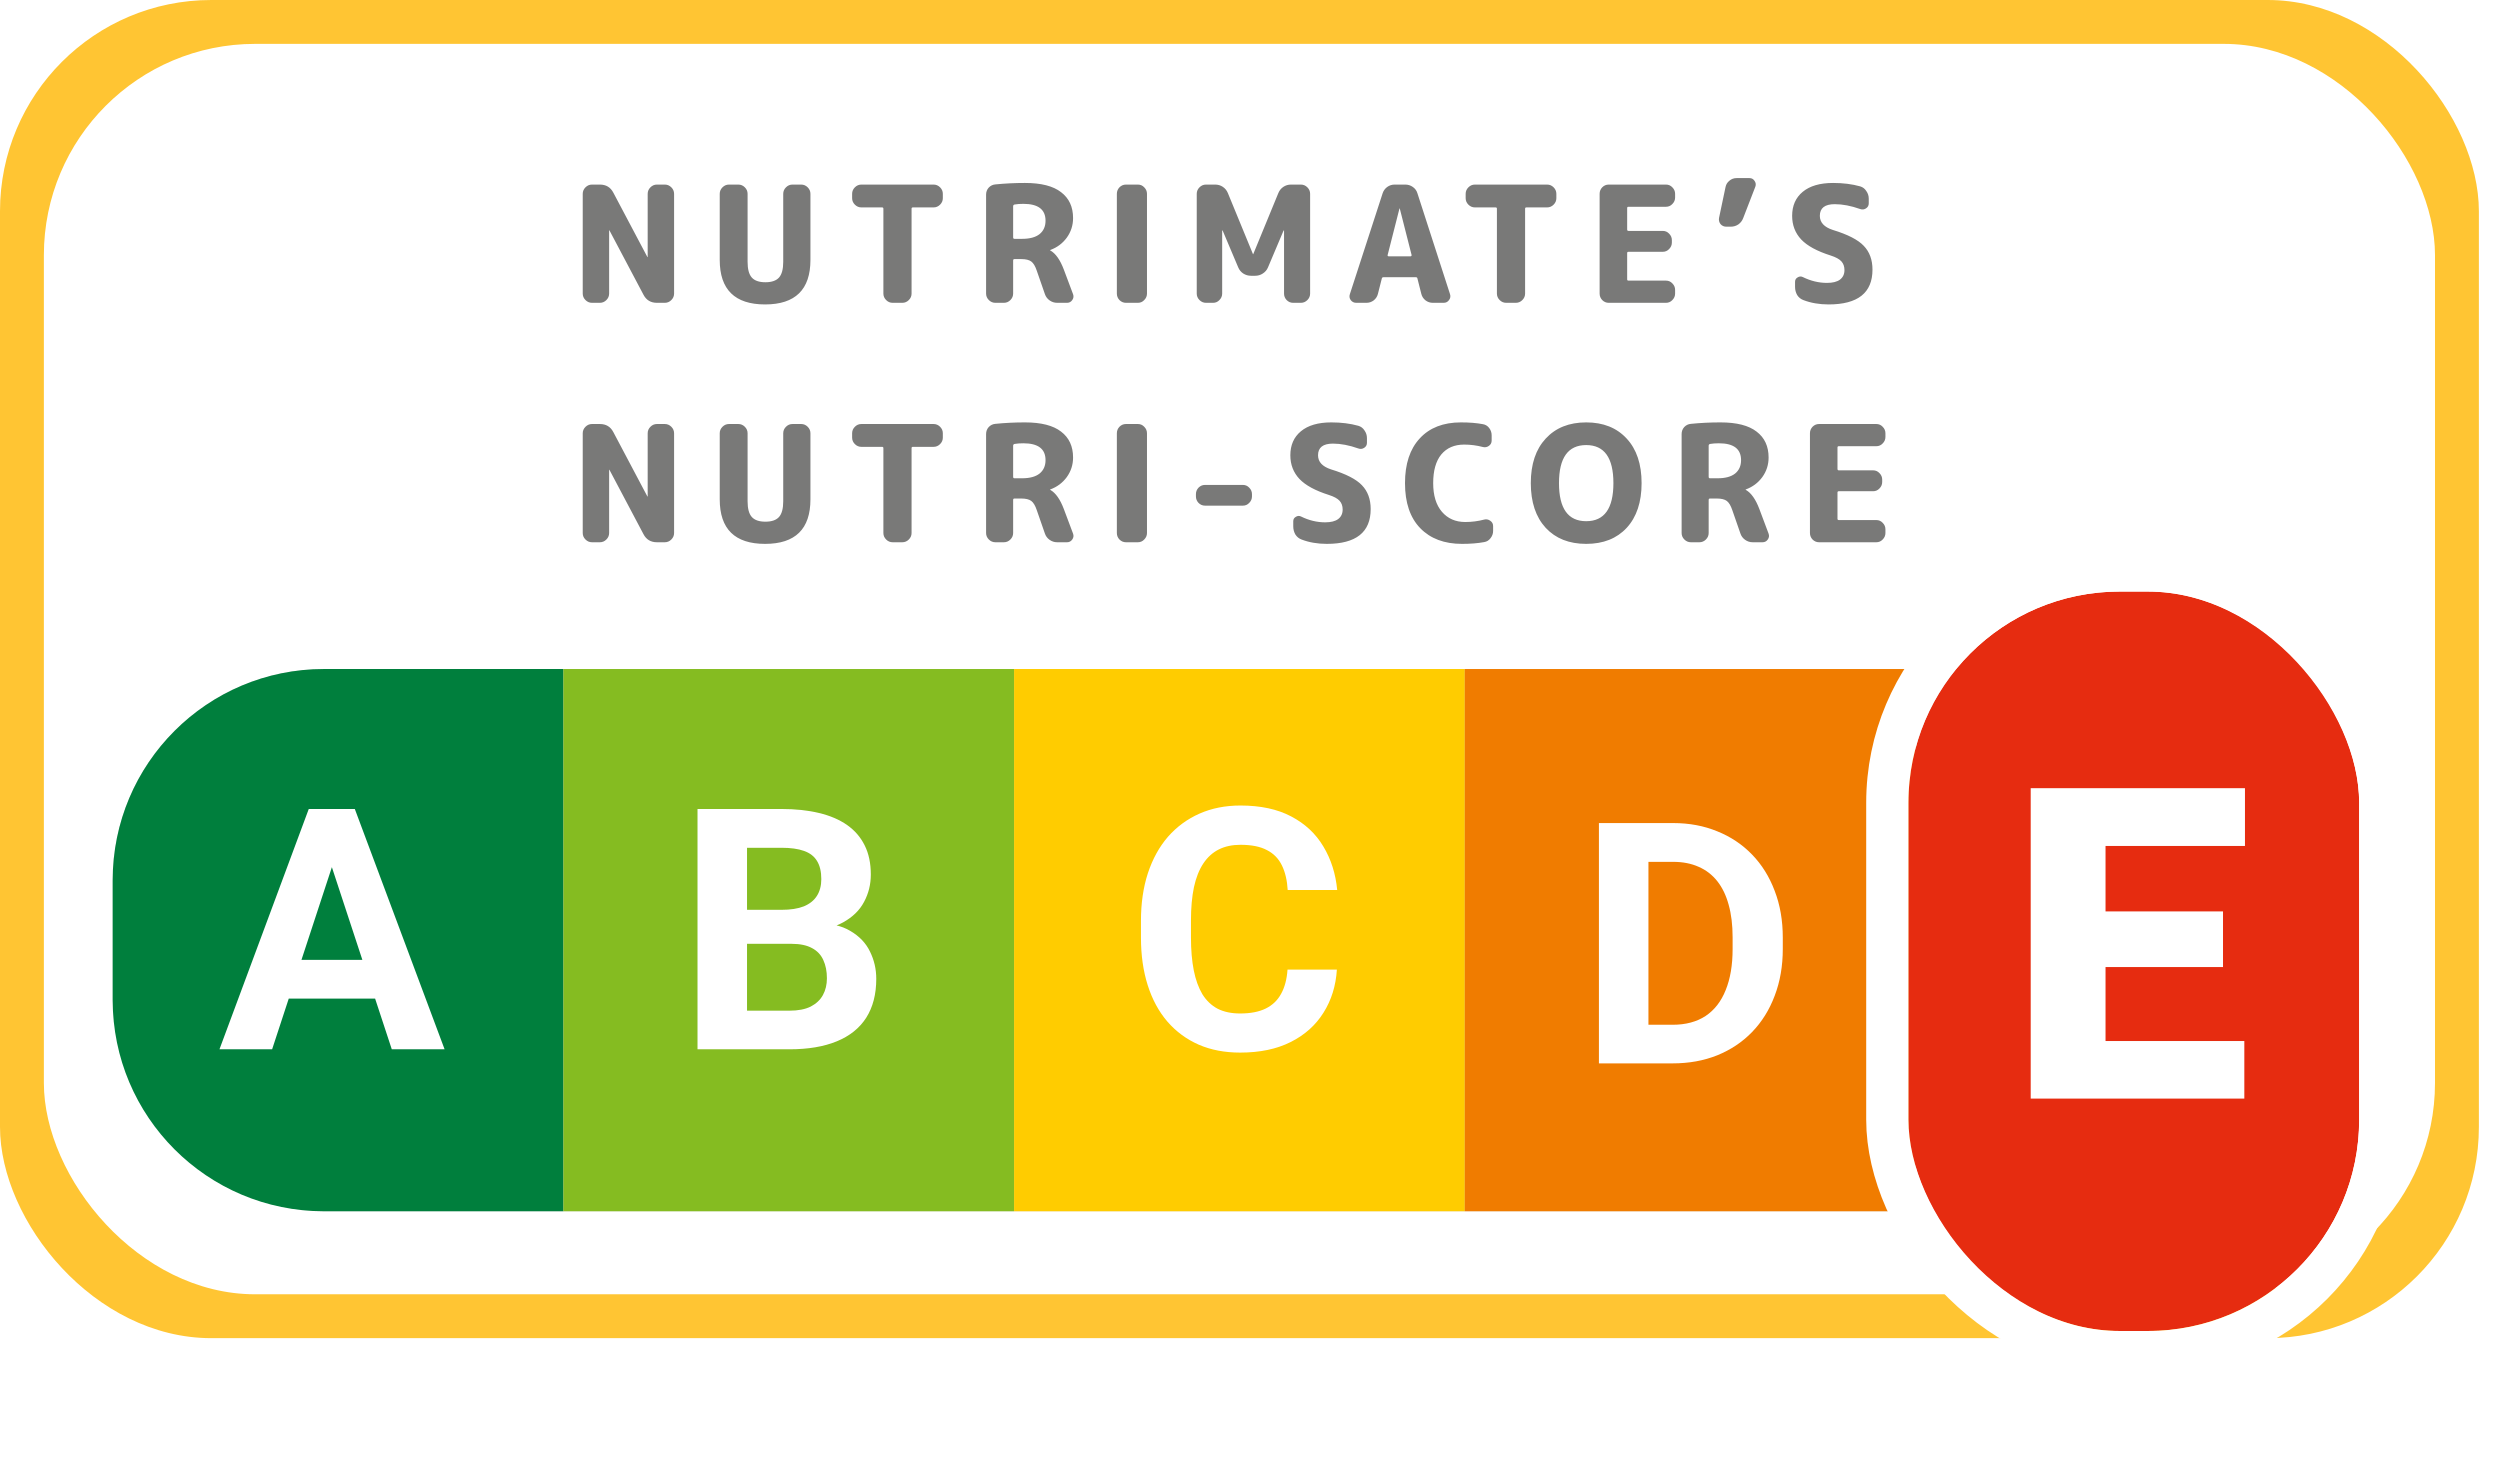 <svg width="355" height="209" viewBox="0 0 355 209" fill="none" xmlns="http://www.w3.org/2000/svg">
<rect width="352" height="190.018" rx="30" fill="#FFC533"/>
<rect x="6.23" y="6.23" width="339.54" height="177.558" rx="30" fill="white"/>
<rect x="16" y="95" width="319" height="77" rx="30" fill="#D9D9D9"/>
<path d="M16 125C16 108.431 29.431 95 46 95H80V172H46C29.431 172 16 158.569 16 142V125Z" fill="#007F3D"/>
<path d="M80 95H144V172H80V95Z" fill="#85BC21"/>
<path d="M144 95H208V172H144V95Z" fill="#FFCC00"/>
<path d="M208 95H272V172H208V95Z" fill="#F07C00"/>
<g filter="url(#filter0_d_2_62)">
<rect x="271" y="82" width="64" height="105" rx="30" fill="#E62C10"/>
<rect x="268" y="79" width="70" height="111" rx="33" stroke="white" stroke-width="6"/>
</g>
<path d="M84.059 43C83.706 43 83.4 42.87 83.139 42.609C82.878 42.348 82.748 42.042 82.748 41.689V27.521C82.748 27.168 82.878 26.862 83.139 26.601C83.4 26.34 83.706 26.21 84.059 26.21H85.186C86.06 26.21 86.696 26.593 87.095 27.36L91.925 36.491C91.925 36.506 91.933 36.514 91.948 36.514C91.963 36.514 91.971 36.506 91.971 36.491V27.521C91.971 27.168 92.101 26.862 92.362 26.601C92.623 26.34 92.929 26.21 93.282 26.21H94.409C94.762 26.21 95.068 26.34 95.329 26.601C95.59 26.862 95.72 27.168 95.72 27.521V41.689C95.72 42.042 95.59 42.348 95.329 42.609C95.068 42.87 94.762 43 94.409 43H93.282C92.408 43 91.772 42.617 91.373 41.85L86.543 32.719C86.543 32.704 86.535 32.696 86.52 32.696C86.505 32.696 86.497 32.704 86.497 32.719V41.689C86.497 42.042 86.367 42.348 86.106 42.609C85.845 42.87 85.539 43 85.186 43H84.059ZM115.082 36.905C115.082 41.122 112.935 43.23 108.642 43.23C104.349 43.23 102.202 41.122 102.202 36.905V27.521C102.202 27.168 102.332 26.862 102.593 26.601C102.854 26.34 103.16 26.21 103.513 26.21H104.847C105.2 26.21 105.506 26.34 105.767 26.601C106.028 26.862 106.158 27.168 106.158 27.521V37.181C106.158 38.224 106.357 38.967 106.756 39.412C107.155 39.857 107.799 40.079 108.688 40.079C109.577 40.079 110.221 39.857 110.62 39.412C111.019 38.967 111.218 38.224 111.218 37.181V27.521C111.218 27.168 111.348 26.862 111.609 26.601C111.87 26.34 112.176 26.21 112.529 26.21H113.771C114.124 26.21 114.43 26.34 114.691 26.601C114.952 26.862 115.082 27.168 115.082 27.521V36.905ZM122.313 29.453C121.96 29.453 121.653 29.323 121.393 29.062C121.132 28.801 121.002 28.495 121.002 28.142V27.521C121.002 27.168 121.132 26.862 121.393 26.601C121.653 26.34 121.96 26.21 122.313 26.21H132.571C132.923 26.21 133.23 26.34 133.491 26.601C133.751 26.862 133.882 27.168 133.882 27.521V28.142C133.882 28.495 133.751 28.801 133.491 29.062C133.23 29.323 132.923 29.453 132.571 29.453H129.627C129.504 29.453 129.443 29.514 129.443 29.637V41.689C129.443 42.042 129.312 42.348 129.052 42.609C128.791 42.87 128.484 43 128.132 43H126.752C126.399 43 126.092 42.87 125.832 42.609C125.571 42.348 125.441 42.042 125.441 41.689V29.637C125.441 29.514 125.379 29.453 125.257 29.453H122.313ZM143.866 29.292V33.708C143.866 33.846 143.928 33.915 144.05 33.915H145.154C146.228 33.915 147.048 33.693 147.615 33.248C148.183 32.788 148.466 32.152 148.466 31.339C148.466 29.744 147.416 28.947 145.315 28.947C144.84 28.947 144.426 28.978 144.073 29.039C143.935 29.07 143.866 29.154 143.866 29.292ZM141.336 43C140.984 43 140.677 42.87 140.416 42.609C140.156 42.348 140.025 42.042 140.025 41.689V27.636C140.025 27.253 140.148 26.923 140.393 26.647C140.654 26.371 140.968 26.218 141.336 26.187C142.701 26.049 144.104 25.98 145.545 25.98C147.845 25.98 149.555 26.417 150.674 27.291C151.809 28.15 152.376 29.376 152.376 30.971C152.376 31.998 152.077 32.926 151.479 33.754C150.881 34.567 150.099 35.149 149.133 35.502C149.118 35.502 149.11 35.51 149.11 35.525C149.11 35.556 149.126 35.571 149.156 35.571C149.908 36 150.544 36.905 151.065 38.285L152.376 41.781C152.484 42.072 152.445 42.348 152.261 42.609C152.077 42.87 151.832 43 151.525 43H150.122C149.724 43 149.363 42.885 149.041 42.655C148.719 42.425 148.497 42.126 148.374 41.758L147.224 38.446C147.01 37.802 146.749 37.365 146.442 37.135C146.136 36.905 145.66 36.79 145.016 36.79H144.05C143.928 36.79 143.866 36.859 143.866 36.997V41.689C143.866 42.042 143.736 42.348 143.475 42.609C143.215 42.87 142.908 43 142.555 43H141.336ZM159.882 43C159.529 43 159.223 42.87 158.962 42.609C158.717 42.348 158.594 42.042 158.594 41.689V27.521C158.594 27.168 158.717 26.862 158.962 26.601C159.223 26.34 159.529 26.21 159.882 26.21H161.584C161.937 26.21 162.236 26.34 162.481 26.601C162.742 26.862 162.872 27.168 162.872 27.521V41.689C162.872 42.042 162.742 42.348 162.481 42.609C162.236 42.87 161.937 43 161.584 43H159.882ZM171.248 43C170.895 43 170.589 42.87 170.328 42.609C170.067 42.348 169.937 42.042 169.937 41.689V27.521C169.937 27.168 170.067 26.862 170.328 26.601C170.589 26.34 170.895 26.21 171.248 26.21H172.559C172.958 26.21 173.318 26.317 173.64 26.532C173.962 26.747 174.2 27.038 174.353 27.406L177.918 36.077C177.918 36.092 177.926 36.1 177.941 36.1C177.956 36.1 177.964 36.092 177.964 36.077L181.529 27.406C181.682 27.038 181.92 26.747 182.242 26.532C182.564 26.317 182.924 26.21 183.323 26.21H184.726C185.079 26.21 185.385 26.34 185.646 26.601C185.907 26.862 186.037 27.168 186.037 27.521V41.689C186.037 42.042 185.907 42.348 185.646 42.609C185.385 42.87 185.079 43 184.726 43H183.622C183.269 43 182.963 42.87 182.702 42.609C182.457 42.348 182.334 42.042 182.334 41.689V32.742C182.334 32.727 182.326 32.719 182.311 32.719C182.28 32.719 182.265 32.727 182.265 32.742L180.057 37.963C179.904 38.331 179.658 38.622 179.321 38.837C178.999 39.052 178.639 39.159 178.24 39.159H177.642C177.243 39.159 176.875 39.052 176.538 38.837C176.216 38.622 175.978 38.331 175.825 37.963L173.617 32.742C173.617 32.727 173.602 32.719 173.571 32.719C173.556 32.719 173.548 32.727 173.548 32.742V41.689C173.548 42.042 173.418 42.348 173.157 42.609C172.912 42.87 172.613 43 172.26 43H171.248ZM198.723 29.614L197.044 36.215C197.028 36.261 197.036 36.307 197.067 36.353C197.113 36.384 197.159 36.399 197.205 36.399H200.287C200.333 36.399 200.371 36.384 200.402 36.353C200.448 36.307 200.463 36.261 200.448 36.215L198.769 29.614C198.769 29.599 198.761 29.591 198.746 29.591C198.73 29.591 198.723 29.599 198.723 29.614ZM192.582 43C192.26 43 191.999 42.87 191.8 42.609C191.616 42.348 191.577 42.065 191.685 41.758L196.331 27.452C196.453 27.084 196.668 26.785 196.975 26.555C197.297 26.325 197.649 26.21 198.033 26.21H199.551C199.949 26.21 200.31 26.325 200.632 26.555C200.954 26.785 201.168 27.084 201.276 27.452L205.899 41.758C206.006 42.065 205.96 42.348 205.761 42.609C205.577 42.87 205.324 43 205.002 43H203.461C203.077 43 202.732 42.885 202.426 42.655C202.119 42.41 201.92 42.103 201.828 41.735L201.276 39.55C201.26 39.427 201.184 39.366 201.046 39.366H196.446C196.323 39.366 196.246 39.427 196.216 39.55L195.664 41.735C195.572 42.103 195.372 42.41 195.066 42.655C194.759 42.885 194.414 43 194.031 43H192.582ZM209.434 29.453C209.081 29.453 208.775 29.323 208.514 29.062C208.253 28.801 208.123 28.495 208.123 28.142V27.521C208.123 27.168 208.253 26.862 208.514 26.601C208.775 26.34 209.081 26.21 209.434 26.21H219.692C220.045 26.21 220.351 26.34 220.612 26.601C220.873 26.862 221.003 27.168 221.003 27.521V28.142C221.003 28.495 220.873 28.801 220.612 29.062C220.351 29.323 220.045 29.453 219.692 29.453H216.748C216.625 29.453 216.564 29.514 216.564 29.637V41.689C216.564 42.042 216.434 42.348 216.173 42.609C215.912 42.87 215.606 43 215.253 43H213.873C213.52 43 213.214 42.87 212.953 42.609C212.692 42.348 212.562 42.042 212.562 41.689V29.637C212.562 29.514 212.501 29.453 212.378 29.453H209.434ZM228.435 43C228.082 43 227.775 42.87 227.515 42.609C227.269 42.348 227.147 42.042 227.147 41.689V27.521C227.147 27.168 227.269 26.862 227.515 26.601C227.775 26.34 228.082 26.21 228.435 26.21H236.577C236.929 26.21 237.228 26.34 237.474 26.601C237.734 26.862 237.865 27.168 237.865 27.521V28.05C237.865 28.403 237.734 28.709 237.474 28.97C237.228 29.231 236.929 29.361 236.577 29.361H231.241C231.118 29.361 231.057 29.422 231.057 29.545V32.581C231.057 32.719 231.118 32.788 231.241 32.788H236.117C236.469 32.788 236.768 32.918 237.014 33.179C237.274 33.44 237.405 33.746 237.405 34.099V34.444C237.405 34.797 237.274 35.103 237.014 35.364C236.768 35.625 236.469 35.755 236.117 35.755H231.241C231.118 35.755 231.057 35.816 231.057 35.939V39.665C231.057 39.788 231.118 39.849 231.241 39.849H236.577C236.929 39.849 237.228 39.979 237.474 40.24C237.734 40.501 237.865 40.807 237.865 41.16V41.689C237.865 42.042 237.734 42.348 237.474 42.609C237.228 42.87 236.929 43 236.577 43H228.435ZM245.142 32.19C244.804 32.19 244.528 32.067 244.314 31.822C244.114 31.561 244.045 31.262 244.107 30.925L245.027 26.555C245.103 26.187 245.287 25.888 245.579 25.658C245.87 25.413 246.207 25.29 246.591 25.29H248.431C248.737 25.29 248.975 25.42 249.144 25.681C249.328 25.942 249.366 26.218 249.259 26.509L247.534 30.971C247.396 31.339 247.166 31.638 246.844 31.868C246.522 32.083 246.161 32.19 245.763 32.19H245.142ZM259.958 36.284C258.026 35.671 256.631 34.912 255.772 34.007C254.914 33.087 254.484 31.968 254.484 30.649C254.484 29.208 254.983 28.073 255.979 27.245C256.991 26.402 258.433 25.98 260.303 25.98C261.714 25.98 262.994 26.141 264.144 26.463C264.512 26.57 264.804 26.793 265.018 27.13C265.248 27.452 265.363 27.812 265.363 28.211V28.878C265.363 29.185 265.233 29.422 264.972 29.591C264.712 29.76 264.436 29.79 264.144 29.683C262.841 29.223 261.637 28.993 260.533 28.993C259.123 28.993 258.417 29.545 258.417 30.649C258.417 31.584 259.031 32.251 260.257 32.65C262.373 33.294 263.838 34.045 264.65 34.904C265.478 35.763 265.892 36.89 265.892 38.285C265.892 41.582 263.815 43.23 259.659 43.23C258.341 43.23 257.145 43.023 256.071 42.609C255.703 42.471 255.412 42.233 255.197 41.896C254.998 41.543 254.898 41.16 254.898 40.746V40.01C254.898 39.734 255.021 39.527 255.266 39.389C255.512 39.236 255.757 39.22 256.002 39.343C257.122 39.895 258.264 40.171 259.429 40.171C260.242 40.171 260.855 40.018 261.269 39.711C261.699 39.389 261.913 38.937 261.913 38.354C261.913 37.848 261.768 37.434 261.476 37.112C261.185 36.79 260.679 36.514 259.958 36.284ZM84.059 77C83.706 77 83.4 76.87 83.139 76.609C82.878 76.348 82.748 76.042 82.748 75.689V61.521C82.748 61.168 82.878 60.862 83.139 60.601C83.4 60.34 83.706 60.21 84.059 60.21H85.186C86.06 60.21 86.696 60.593 87.095 61.36L91.925 70.491C91.925 70.506 91.933 70.514 91.948 70.514C91.963 70.514 91.971 70.506 91.971 70.491V61.521C91.971 61.168 92.101 60.862 92.362 60.601C92.623 60.34 92.929 60.21 93.282 60.21H94.409C94.762 60.21 95.068 60.34 95.329 60.601C95.59 60.862 95.72 61.168 95.72 61.521V75.689C95.72 76.042 95.59 76.348 95.329 76.609C95.068 76.87 94.762 77 94.409 77H93.282C92.408 77 91.772 76.617 91.373 75.85L86.543 66.719C86.543 66.704 86.535 66.696 86.52 66.696C86.505 66.696 86.497 66.704 86.497 66.719V75.689C86.497 76.042 86.367 76.348 86.106 76.609C85.845 76.87 85.539 77 85.186 77H84.059ZM115.082 70.905C115.082 75.122 112.935 77.23 108.642 77.23C104.349 77.23 102.202 75.122 102.202 70.905V61.521C102.202 61.168 102.332 60.862 102.593 60.601C102.854 60.34 103.16 60.21 103.513 60.21H104.847C105.2 60.21 105.506 60.34 105.767 60.601C106.028 60.862 106.158 61.168 106.158 61.521V71.181C106.158 72.224 106.357 72.967 106.756 73.412C107.155 73.857 107.799 74.079 108.688 74.079C109.577 74.079 110.221 73.857 110.62 73.412C111.019 72.967 111.218 72.224 111.218 71.181V61.521C111.218 61.168 111.348 60.862 111.609 60.601C111.87 60.34 112.176 60.21 112.529 60.21H113.771C114.124 60.21 114.43 60.34 114.691 60.601C114.952 60.862 115.082 61.168 115.082 61.521V70.905ZM122.313 63.453C121.96 63.453 121.653 63.323 121.393 63.062C121.132 62.801 121.002 62.495 121.002 62.142V61.521C121.002 61.168 121.132 60.862 121.393 60.601C121.653 60.34 121.96 60.21 122.313 60.21H132.571C132.923 60.21 133.23 60.34 133.491 60.601C133.751 60.862 133.882 61.168 133.882 61.521V62.142C133.882 62.495 133.751 62.801 133.491 63.062C133.23 63.323 132.923 63.453 132.571 63.453H129.627C129.504 63.453 129.443 63.514 129.443 63.637V75.689C129.443 76.042 129.312 76.348 129.052 76.609C128.791 76.87 128.484 77 128.132 77H126.752C126.399 77 126.092 76.87 125.832 76.609C125.571 76.348 125.441 76.042 125.441 75.689V63.637C125.441 63.514 125.379 63.453 125.257 63.453H122.313ZM143.866 63.292V67.708C143.866 67.846 143.928 67.915 144.05 67.915H145.154C146.228 67.915 147.048 67.693 147.615 67.248C148.183 66.788 148.466 66.152 148.466 65.339C148.466 63.744 147.416 62.947 145.315 62.947C144.84 62.947 144.426 62.978 144.073 63.039C143.935 63.07 143.866 63.154 143.866 63.292ZM141.336 77C140.984 77 140.677 76.87 140.416 76.609C140.156 76.348 140.025 76.042 140.025 75.689V61.636C140.025 61.253 140.148 60.923 140.393 60.647C140.654 60.371 140.968 60.218 141.336 60.187C142.701 60.049 144.104 59.98 145.545 59.98C147.845 59.98 149.555 60.417 150.674 61.291C151.809 62.15 152.376 63.376 152.376 64.971C152.376 65.998 152.077 66.926 151.479 67.754C150.881 68.567 150.099 69.149 149.133 69.502C149.118 69.502 149.11 69.51 149.11 69.525C149.11 69.556 149.126 69.571 149.156 69.571C149.908 70 150.544 70.905 151.065 72.285L152.376 75.781C152.484 76.072 152.445 76.348 152.261 76.609C152.077 76.87 151.832 77 151.525 77H150.122C149.724 77 149.363 76.885 149.041 76.655C148.719 76.425 148.497 76.126 148.374 75.758L147.224 72.446C147.01 71.802 146.749 71.365 146.442 71.135C146.136 70.905 145.66 70.79 145.016 70.79H144.05C143.928 70.79 143.866 70.859 143.866 70.997V75.689C143.866 76.042 143.736 76.348 143.475 76.609C143.215 76.87 142.908 77 142.555 77H141.336ZM159.882 77C159.529 77 159.223 76.87 158.962 76.609C158.717 76.348 158.594 76.042 158.594 75.689V61.521C158.594 61.168 158.717 60.862 158.962 60.601C159.223 60.34 159.529 60.21 159.882 60.21H161.584C161.937 60.21 162.236 60.34 162.481 60.601C162.742 60.862 162.872 61.168 162.872 61.521V75.689C162.872 76.042 162.742 76.348 162.481 76.609C162.236 76.87 161.937 77 161.584 77H159.882ZM171.11 71.802C170.757 71.802 170.451 71.672 170.19 71.411C169.945 71.15 169.822 70.844 169.822 70.491V70.169C169.822 69.816 169.945 69.51 170.19 69.249C170.451 68.988 170.757 68.858 171.11 68.858H176.492C176.845 68.858 177.144 68.988 177.389 69.249C177.65 69.51 177.78 69.816 177.78 70.169V70.491C177.78 70.844 177.65 71.15 177.389 71.411C177.144 71.672 176.845 71.802 176.492 71.802H171.11ZM188.702 70.284C186.77 69.671 185.375 68.912 184.516 68.007C183.658 67.087 183.228 65.968 183.228 64.649C183.228 63.208 183.727 62.073 184.723 61.245C185.735 60.402 187.177 59.98 189.047 59.98C190.458 59.98 191.738 60.141 192.888 60.463C193.256 60.57 193.548 60.793 193.762 61.13C193.992 61.452 194.107 61.812 194.107 62.211V62.878C194.107 63.185 193.977 63.422 193.716 63.591C193.456 63.76 193.18 63.79 192.888 63.683C191.585 63.223 190.381 62.993 189.277 62.993C187.867 62.993 187.161 63.545 187.161 64.649C187.161 65.584 187.775 66.251 189.001 66.65C191.117 67.294 192.582 68.045 193.394 68.904C194.222 69.763 194.636 70.89 194.636 72.285C194.636 75.582 192.559 77.23 188.403 77.23C187.085 77.23 185.889 77.023 184.815 76.609C184.447 76.471 184.156 76.233 183.941 75.896C183.742 75.543 183.642 75.16 183.642 74.746V74.01C183.642 73.734 183.765 73.527 184.01 73.389C184.256 73.236 184.501 73.22 184.746 73.343C185.866 73.895 187.008 74.171 188.173 74.171C188.986 74.171 189.599 74.018 190.013 73.711C190.443 73.389 190.657 72.937 190.657 72.354C190.657 71.848 190.512 71.434 190.22 71.112C189.929 70.79 189.423 70.514 188.702 70.284ZM207.606 77.23C205.091 77.23 203.113 76.486 201.672 74.999C200.231 73.512 199.51 71.38 199.51 68.605C199.51 65.876 200.208 63.76 201.603 62.257C202.998 60.739 204.946 59.98 207.445 59.98C208.641 59.98 209.684 60.064 210.573 60.233C210.941 60.294 211.24 60.478 211.47 60.785C211.7 61.092 211.815 61.437 211.815 61.82V62.556C211.815 62.878 211.685 63.131 211.424 63.315C211.163 63.499 210.88 63.553 210.573 63.476C209.699 63.246 208.81 63.131 207.905 63.131C206.525 63.131 205.444 63.599 204.662 64.534C203.895 65.469 203.512 66.826 203.512 68.605C203.512 70.353 203.926 71.71 204.754 72.676C205.582 73.642 206.686 74.125 208.066 74.125C208.986 74.125 209.883 74.01 210.757 73.78C211.064 73.703 211.347 73.757 211.608 73.941C211.884 74.125 212.022 74.378 212.022 74.7V75.39C212.022 75.773 211.899 76.118 211.654 76.425C211.424 76.732 211.125 76.916 210.757 76.977C209.852 77.146 208.802 77.23 207.606 77.23ZM229.104 68.605C229.104 65.002 227.816 63.2 225.24 63.2C222.664 63.2 221.376 65.002 221.376 68.605C221.376 72.208 222.664 74.01 225.24 74.01C227.816 74.01 229.104 72.208 229.104 68.605ZM230.99 74.953C229.58 76.471 227.663 77.23 225.24 77.23C222.818 77.23 220.901 76.471 219.49 74.953C218.08 73.42 217.374 71.304 217.374 68.605C217.374 65.906 218.08 63.798 219.49 62.28C220.901 60.747 222.818 59.98 225.24 59.98C227.663 59.98 229.58 60.747 230.99 62.28C232.401 63.798 233.106 65.906 233.106 68.605C233.106 71.304 232.401 73.42 230.99 74.953ZM242.631 63.292V67.708C242.631 67.846 242.692 67.915 242.815 67.915H243.919C244.992 67.915 245.812 67.693 246.38 67.248C246.947 66.788 247.231 66.152 247.231 65.339C247.231 63.744 246.18 62.947 244.08 62.947C243.604 62.947 243.19 62.978 242.838 63.039C242.7 63.07 242.631 63.154 242.631 63.292ZM240.101 77C239.748 77 239.441 76.87 239.181 76.609C238.92 76.348 238.79 76.042 238.79 75.689V61.636C238.79 61.253 238.912 60.923 239.158 60.647C239.418 60.371 239.733 60.218 240.101 60.187C241.465 60.049 242.868 59.98 244.31 59.98C246.61 59.98 248.319 60.417 249.439 61.291C250.573 62.15 251.141 63.376 251.141 64.971C251.141 65.998 250.842 66.926 250.244 67.754C249.646 68.567 248.864 69.149 247.898 69.502C247.882 69.502 247.875 69.51 247.875 69.525C247.875 69.556 247.89 69.571 247.921 69.571C248.672 70 249.308 70.905 249.83 72.285L251.141 75.781C251.248 76.072 251.21 76.348 251.026 76.609C250.842 76.87 250.596 77 250.29 77H248.887C248.488 77 248.128 76.885 247.806 76.655C247.484 76.425 247.261 76.126 247.139 75.758L245.989 72.446C245.774 71.802 245.513 71.365 245.207 71.135C244.9 70.905 244.425 70.79 243.781 70.79H242.815C242.692 70.79 242.631 70.859 242.631 70.997V75.689C242.631 76.042 242.5 76.348 242.24 76.609C241.979 76.87 241.672 77 241.32 77H240.101ZM258.301 77C257.949 77 257.642 76.87 257.381 76.609C257.136 76.348 257.013 76.042 257.013 75.689V61.521C257.013 61.168 257.136 60.862 257.381 60.601C257.642 60.34 257.949 60.21 258.301 60.21H266.443C266.796 60.21 267.095 60.34 267.34 60.601C267.601 60.862 267.731 61.168 267.731 61.521V62.05C267.731 62.403 267.601 62.709 267.34 62.97C267.095 63.231 266.796 63.361 266.443 63.361H261.107C260.985 63.361 260.923 63.422 260.923 63.545V66.581C260.923 66.719 260.985 66.788 261.107 66.788H265.983C266.336 66.788 266.635 66.918 266.88 67.179C267.141 67.44 267.271 67.746 267.271 68.099V68.444C267.271 68.797 267.141 69.103 266.88 69.364C266.635 69.625 266.336 69.755 265.983 69.755H261.107C260.985 69.755 260.923 69.816 260.923 69.939V73.665C260.923 73.788 260.985 73.849 261.107 73.849H266.443C266.796 73.849 267.095 73.979 267.34 74.24C267.601 74.501 267.731 74.807 267.731 75.16V75.689C267.731 76.042 267.601 76.348 267.34 76.609C267.095 76.87 266.796 77 266.443 77H258.301Z" fill="#797978"/>
<path d="M47.922 120.711L38.641 149H31.164L43.844 114.875H48.602L47.922 120.711ZM55.633 149L46.328 120.711L45.578 114.875H50.383L63.133 149H55.633ZM55.211 136.297V141.805H37.188V136.297H55.211Z" fill="white"/>
<path d="M112.406 134.023H103.641L103.594 129.195H110.953C112.25 129.195 113.312 129.031 114.141 128.703C114.969 128.359 115.586 127.867 115.992 127.227C116.414 126.57 116.625 125.773 116.625 124.836C116.625 123.773 116.422 122.914 116.016 122.258C115.625 121.602 115.008 121.125 114.164 120.828C113.336 120.531 112.266 120.383 110.953 120.383H106.078V149H99.047V114.875H110.953C112.938 114.875 114.711 115.062 116.273 115.438C117.852 115.812 119.188 116.383 120.281 117.148C121.375 117.914 122.211 118.883 122.789 120.055C123.367 121.211 123.656 122.586 123.656 124.18C123.656 125.586 123.336 126.883 122.695 128.07C122.07 129.258 121.078 130.227 119.719 130.977C118.375 131.727 116.617 132.141 114.445 132.219L112.406 134.023ZM112.102 149H101.719L104.461 143.516H112.102C113.336 143.516 114.344 143.32 115.125 142.93C115.906 142.523 116.484 141.977 116.859 141.289C117.234 140.602 117.422 139.812 117.422 138.922C117.422 137.922 117.25 137.055 116.906 136.32C116.578 135.586 116.047 135.023 115.312 134.633C114.578 134.227 113.609 134.023 112.406 134.023H105.633L105.68 129.195H114.117L115.734 131.094C117.812 131.062 119.484 131.43 120.75 132.195C122.031 132.945 122.961 133.922 123.539 135.125C124.133 136.328 124.43 137.617 124.43 138.992C124.43 141.18 123.953 143.023 123 144.523C122.047 146.008 120.648 147.125 118.805 147.875C116.977 148.625 114.742 149 112.102 149Z" fill="white"/>
<path d="M182.828 137.68H189.836C189.695 139.977 189.062 142.016 187.938 143.797C186.828 145.578 185.273 146.969 183.273 147.969C181.289 148.969 178.898 149.469 176.102 149.469C173.914 149.469 171.953 149.094 170.219 148.344C168.484 147.578 167 146.484 165.766 145.062C164.547 143.641 163.617 141.922 162.977 139.906C162.336 137.891 162.016 135.633 162.016 133.133V130.766C162.016 128.266 162.344 126.008 163 123.992C163.672 121.961 164.625 120.234 165.859 118.812C167.109 117.391 168.602 116.297 170.336 115.531C172.07 114.766 174.008 114.383 176.148 114.383C178.992 114.383 181.391 114.898 183.344 115.93C185.312 116.961 186.836 118.383 187.914 120.195C189.008 122.008 189.664 124.07 189.883 126.383H182.852C182.773 125.008 182.5 123.844 182.031 122.891C181.562 121.922 180.852 121.195 179.898 120.711C178.961 120.211 177.711 119.961 176.148 119.961C174.977 119.961 173.953 120.18 173.078 120.617C172.203 121.055 171.469 121.719 170.875 122.609C170.281 123.5 169.836 124.625 169.539 125.984C169.258 127.328 169.117 128.906 169.117 130.719V133.133C169.117 134.898 169.25 136.453 169.516 137.797C169.781 139.125 170.188 140.25 170.734 141.172C171.297 142.078 172.016 142.766 172.891 143.234C173.781 143.688 174.852 143.914 176.102 143.914C177.57 143.914 178.781 143.68 179.734 143.211C180.688 142.742 181.414 142.047 181.914 141.125C182.43 140.203 182.734 139.055 182.828 137.68Z" fill="white"/>
<path d="M237.523 151H230.094L230.141 145.516H237.523C239.367 145.516 240.922 145.102 242.188 144.273C243.453 143.43 244.406 142.203 245.047 140.594C245.703 138.984 246.031 137.039 246.031 134.758V133.094C246.031 131.344 245.844 129.805 245.469 128.477C245.109 127.148 244.57 126.031 243.852 125.125C243.133 124.219 242.25 123.539 241.203 123.086C240.156 122.617 238.953 122.383 237.594 122.383H229.953V116.875H237.594C239.875 116.875 241.961 117.266 243.852 118.047C245.758 118.812 247.406 119.914 248.797 121.352C250.188 122.789 251.258 124.508 252.008 126.508C252.773 128.492 253.156 130.703 253.156 133.141V134.758C253.156 137.18 252.773 139.391 252.008 141.391C251.258 143.391 250.188 145.109 248.797 146.547C247.422 147.969 245.773 149.07 243.852 149.852C241.945 150.617 239.836 151 237.523 151ZM234.078 116.875V151H227.047V116.875H234.078Z" fill="white"/>
<path d="M318.694 147.826V156H295.202V147.826H318.694ZM298.986 111.922V156H288.36V111.922H298.986ZM315.667 129.42V137.321H295.202V129.42H315.667ZM318.785 111.922V120.126H295.202V111.922H318.785Z" fill="white"/>
<defs>
<filter id="filter0_d_2_62" x="251.6" y="64.6" width="102.8" height="143.8" filterUnits="userSpaceOnUse" color-interpolation-filters="sRGB">
<feFlood flood-opacity="0" result="BackgroundImageFix"/>
<feColorMatrix in="SourceAlpha" type="matrix" values="0 0 0 0 0 0 0 0 0 0 0 0 0 0 0 0 0 0 127 0" result="hardAlpha"/>
<feMorphology radius="1" operator="dilate" in="SourceAlpha" result="effect1_dropShadow_2_62"/>
<feOffset dy="2"/>
<feGaussianBlur stdDeviation="6.2"/>
<feComposite in2="hardAlpha" operator="out"/>
<feColorMatrix type="matrix" values="0 0 0 0 0 0 0 0 0 0 0 0 0 0 0 0 0 0 0.25 0"/>
<feBlend mode="normal" in2="BackgroundImageFix" result="effect1_dropShadow_2_62"/>
<feBlend mode="normal" in="SourceGraphic" in2="effect1_dropShadow_2_62" result="shape"/>
</filter>
</defs>
</svg>
